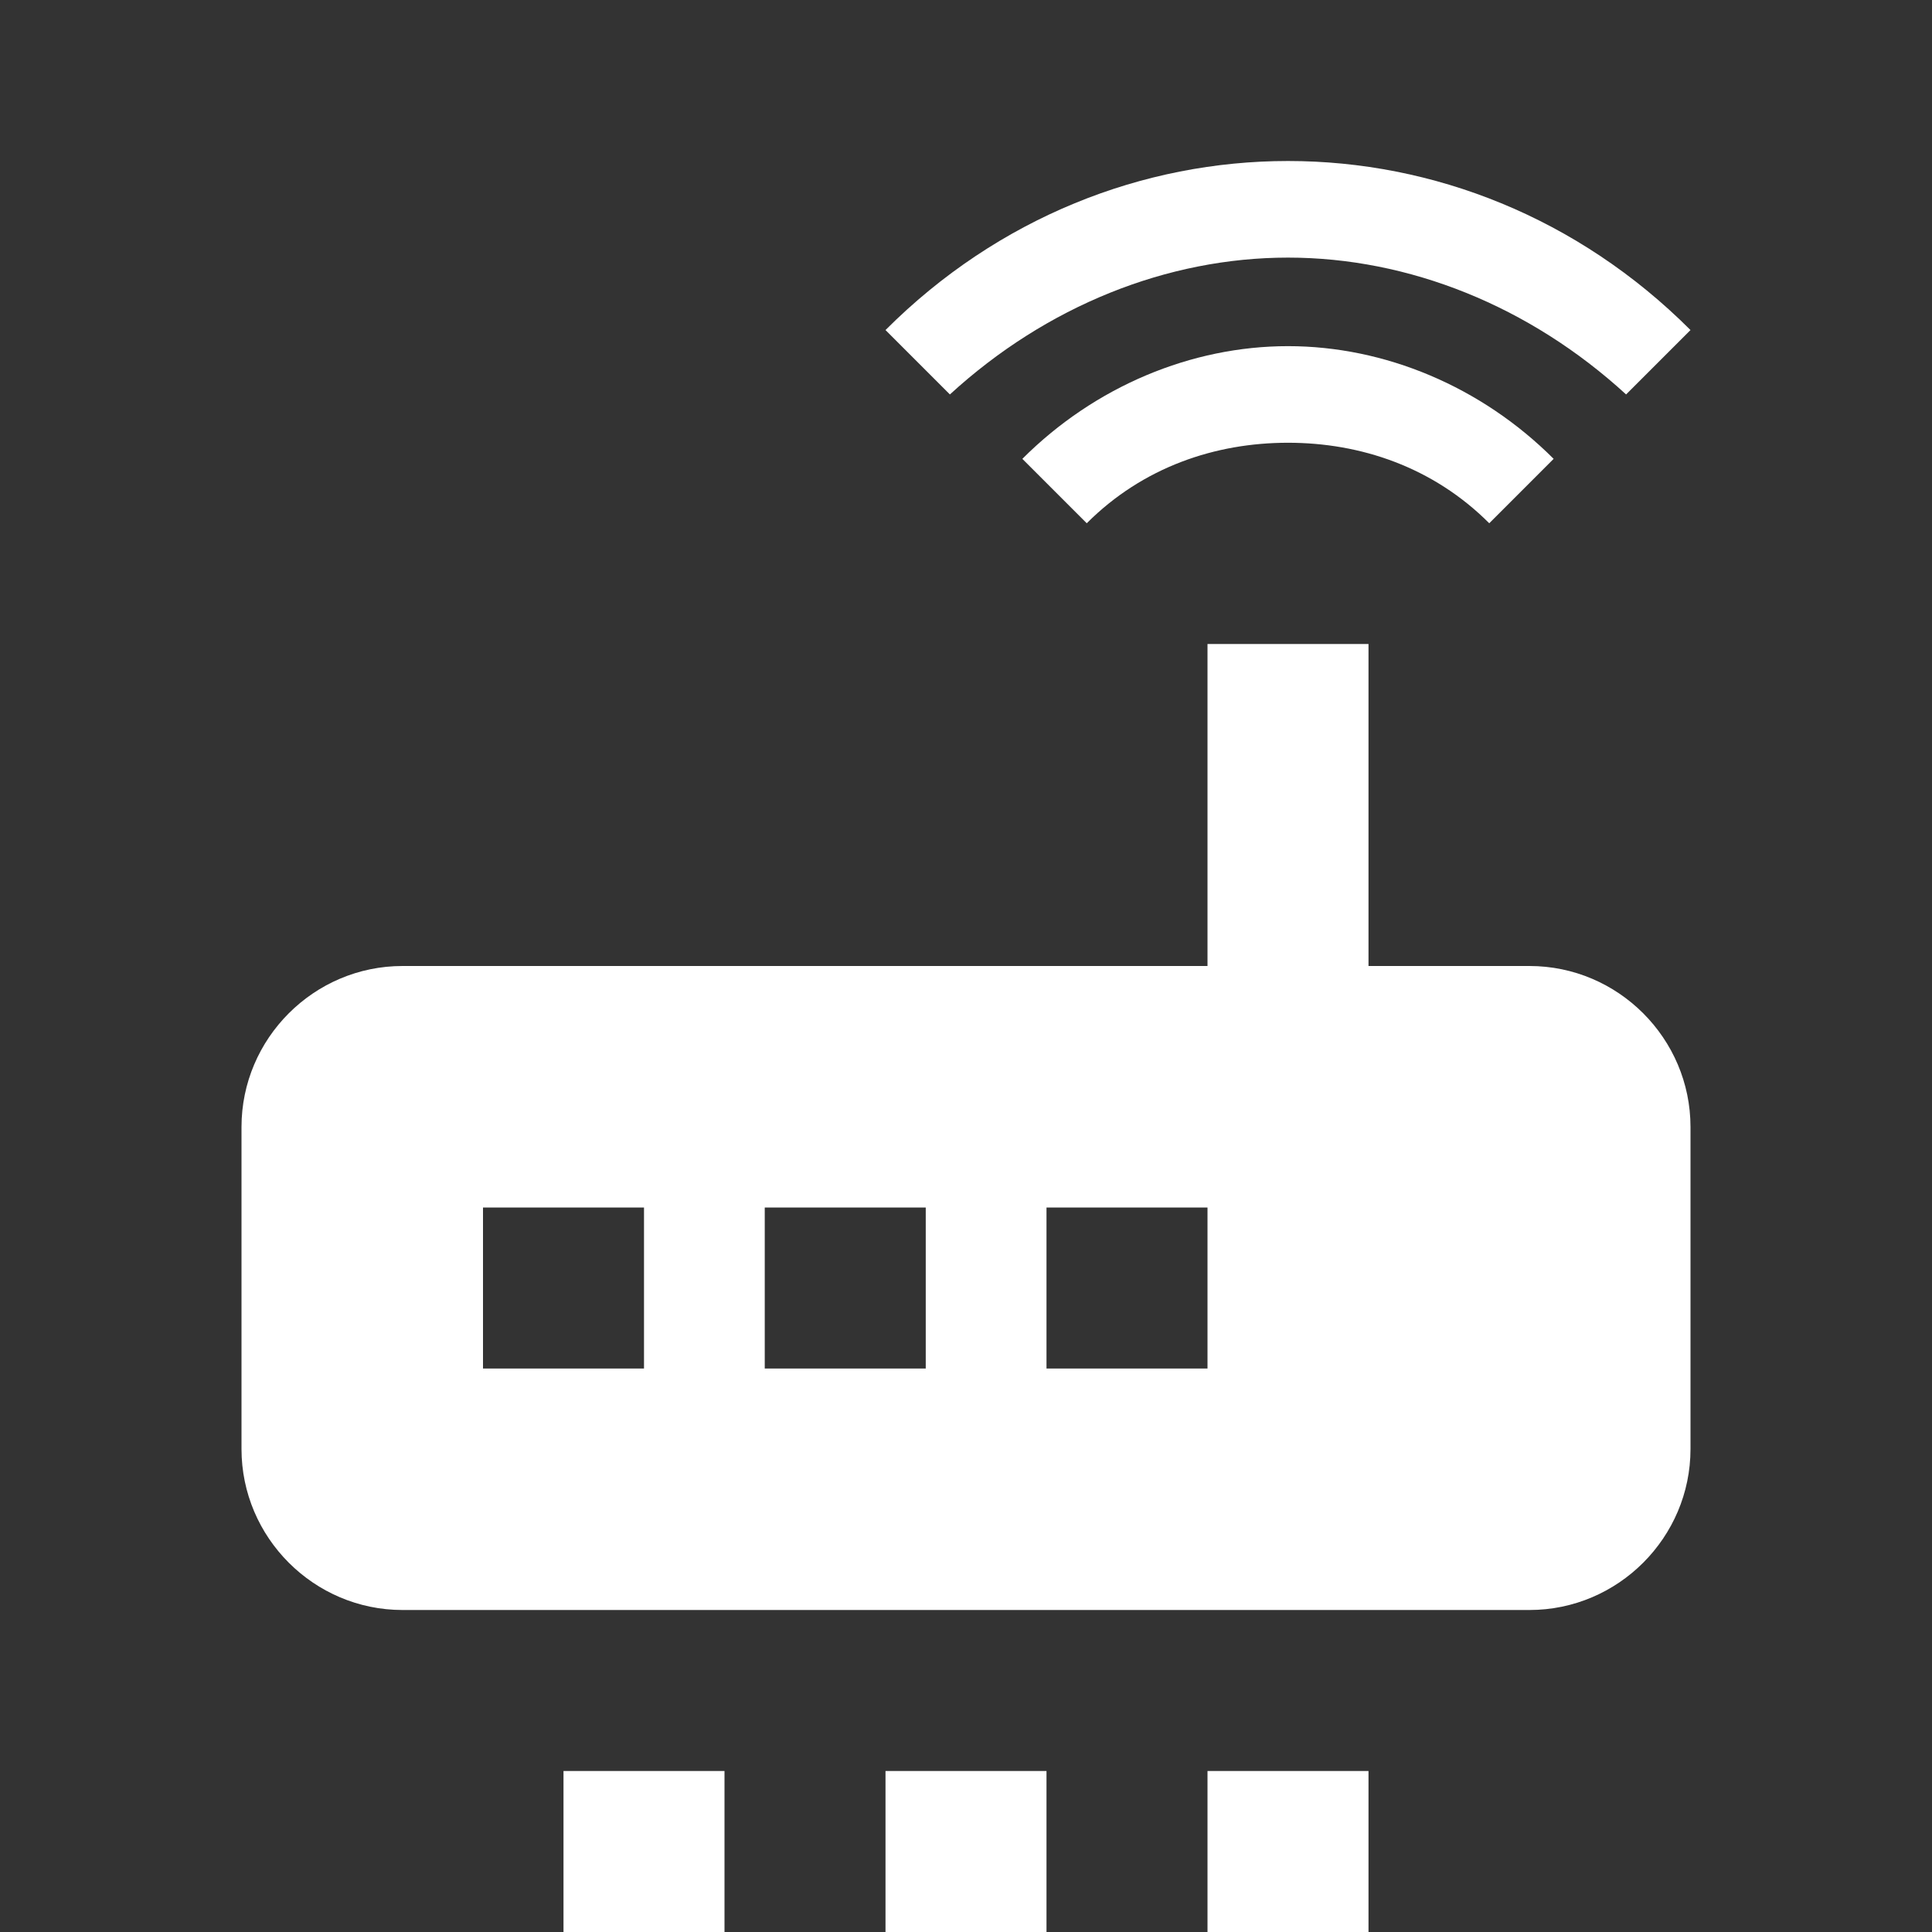 <?xml version="1.0" encoding="UTF-8"?><!DOCTYPE svg PUBLIC "-//W3C//DTD SVG 1.1//EN" "http://www.w3.org/Graphics/SVG/1.1/DTD/svg11.dtd"><svg xmlns="http://www.w3.org/2000/svg" xmlns:xlink="http://www.w3.org/1999/xlink" version="1.1" width="512" height="512" viewBox="0 0 512 512"><rect x="0" y="0" width="512" height="512" fill="#333333" stroke="none"/>    <path fill="#ffffff" transform="scale(1, -1) translate(0, -448)" glyph-name="router-wireless-settings" unicode="&#xFA68;" horiz-adv-x="512" d=" M430.933 343.467C405.333 366.933 373.333 379.733 341.333 379.733S277.333 366.933 251.733 343.467L234.667 360.533C264.533 390.4 302.933 405.333 341.333 405.333C379.733 405.333 418.133 390.4 448 360.533L430.933 343.467M411.733 326.4L394.667 309.333C379.733 324.267 360.533 330.667 341.333 330.667C322.133 330.667 302.933 324.267 288 309.333L270.933 326.4C290.133 345.6 315.733 356.267 341.333 356.267C366.933 356.267 392.533 345.6 411.733 326.4M405.333 192C428.8 192 448 172.8 448 149.333V64C448 40.533 428.8 21.333 405.333 21.333H106.667C83.2 21.333 64 40.533 64 64V149.333C64 172.8 83.2 192 106.667 192H320V277.333H362.667V192H405.333M170.667 85.333V128H128V85.333H170.667M245.333 85.333V128H202.667V85.333H245.333M320 85.333V128H277.333V85.333H320M149.333 -21.333H192V-64H149.333V-21.333M234.667 -21.333H277.333V-64H234.667V-21.333M320 -21.333H362.667V-64H320V-21.333z" /></svg>